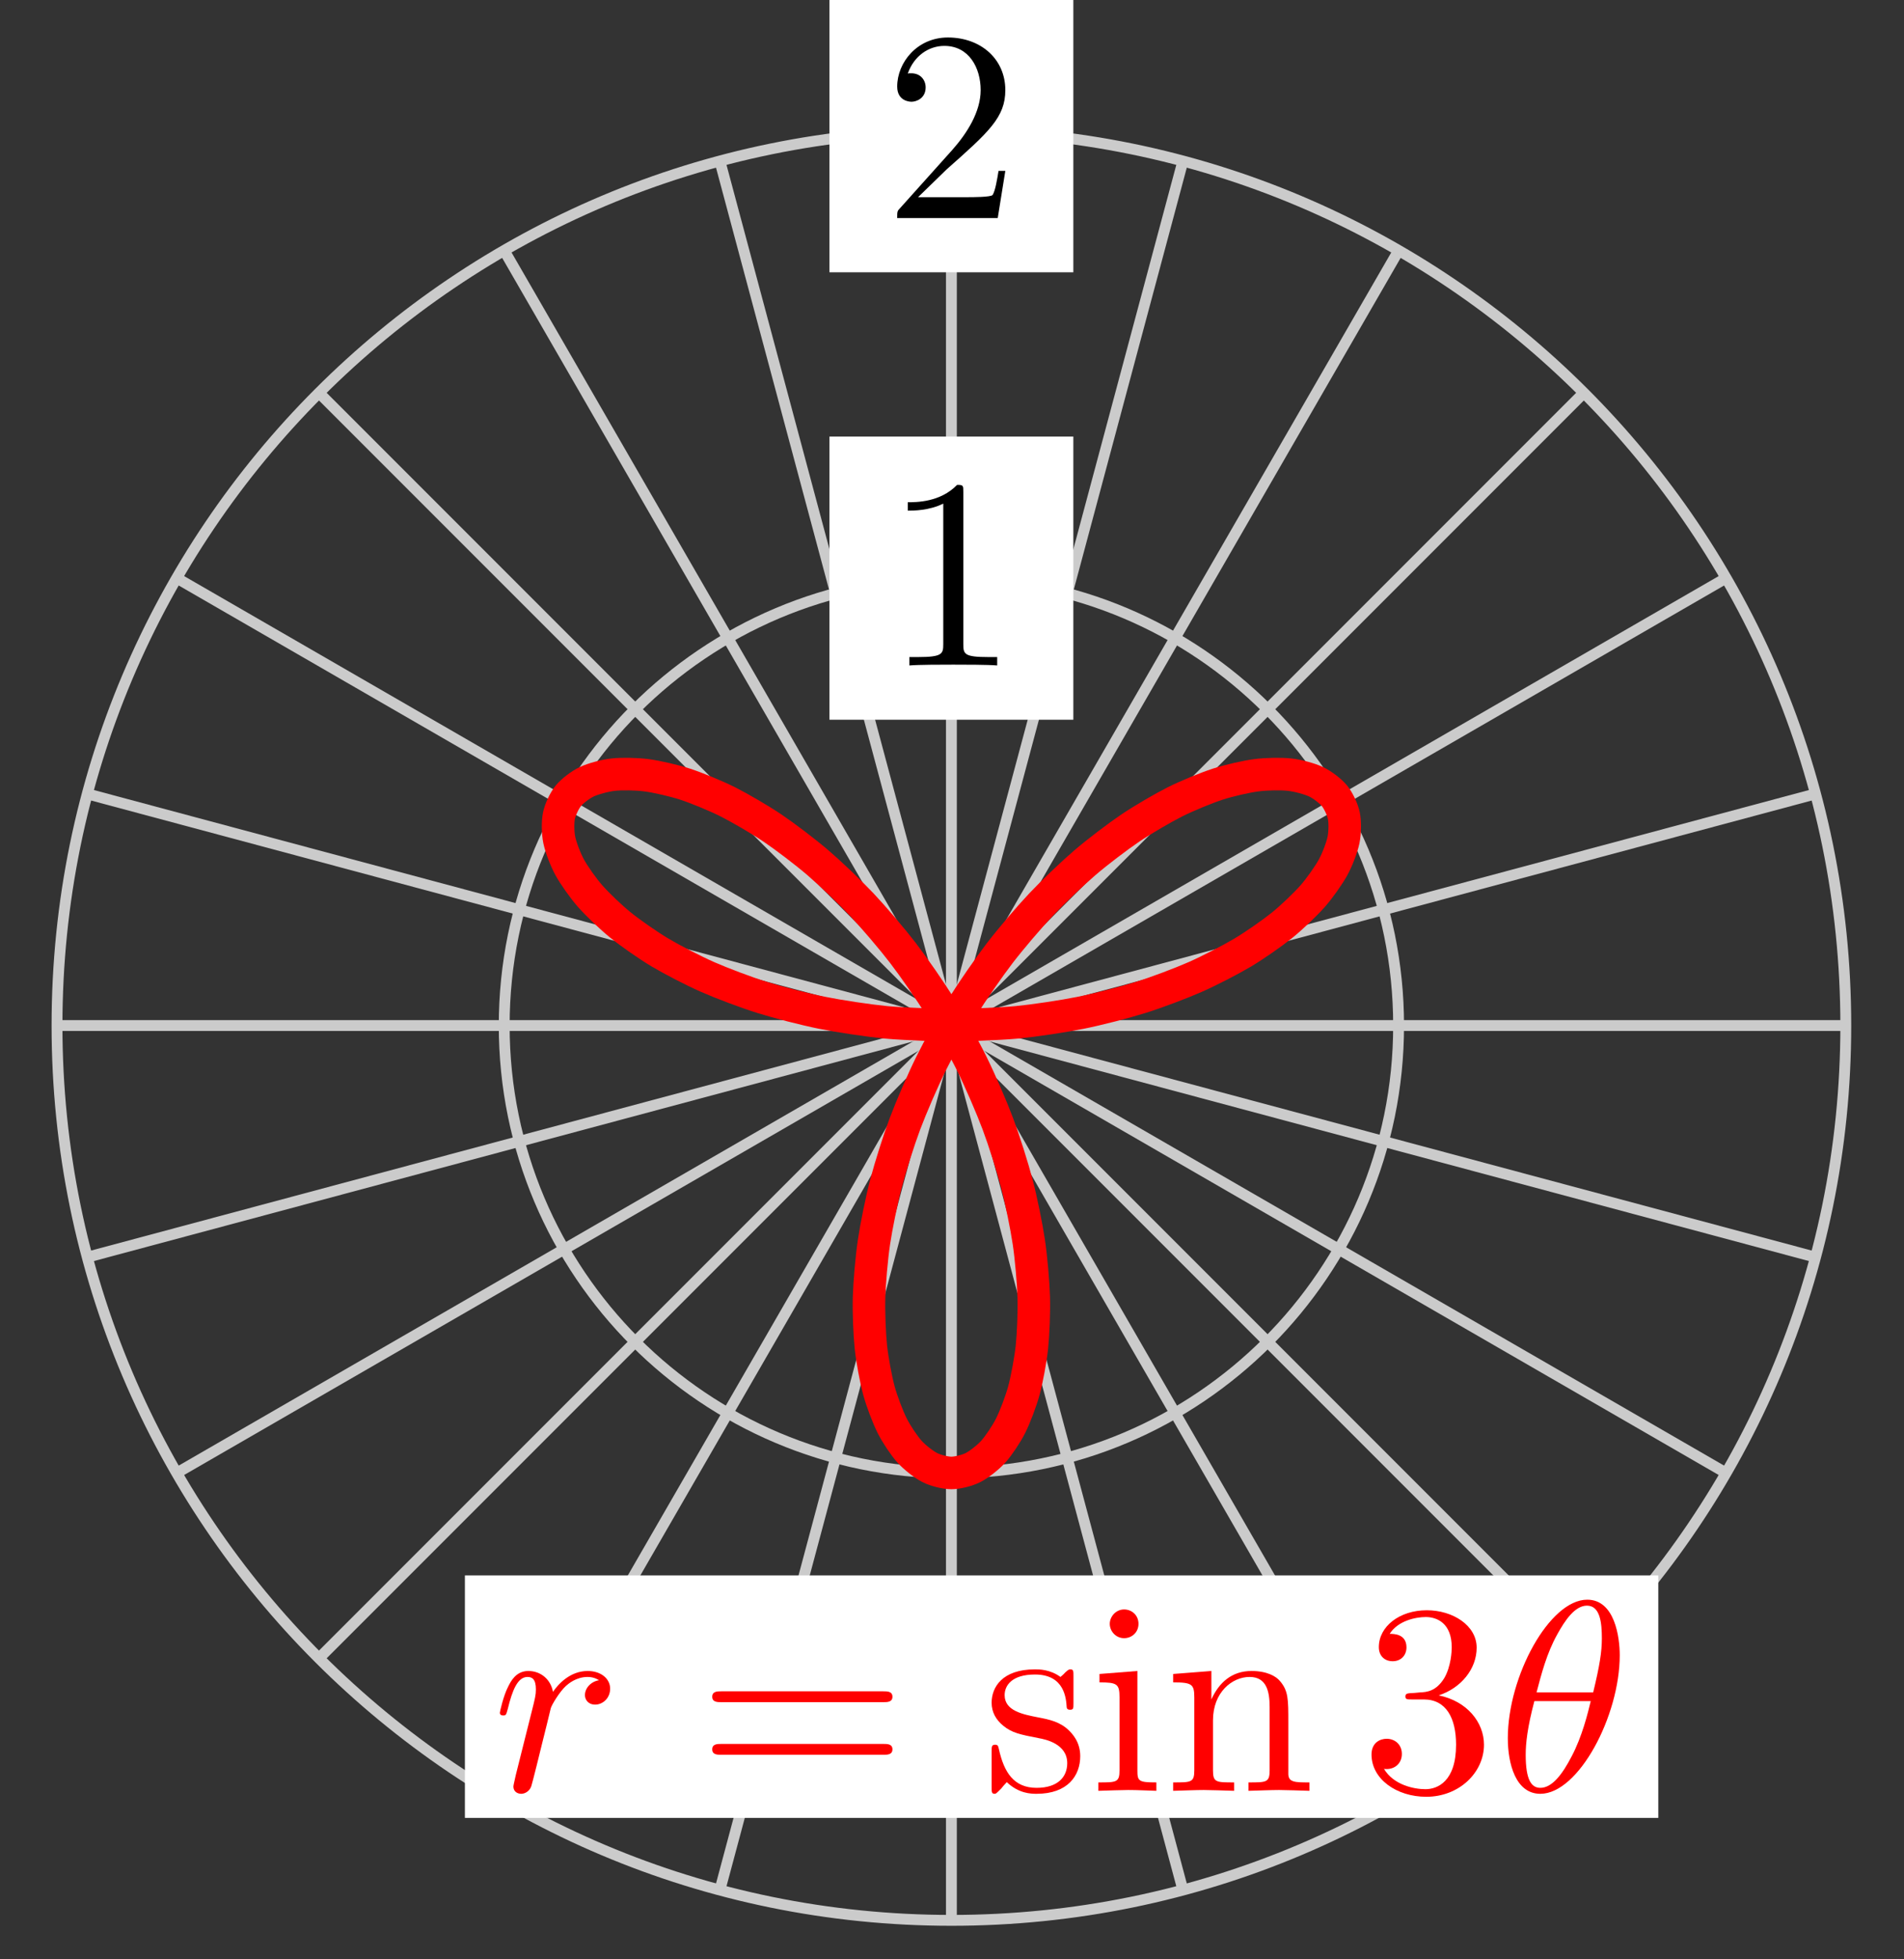 <svg xmlns="http://www.w3.org/2000/svg" xmlns:xlink="http://www.w3.org/1999/xlink" version="1.1" width="70" height="72" viewBox="0 0 70 72">
<rect x="0" y="0" width="70" height="72" fill="#333333" stroke="none"/>
<defs>
<path id="font_1_1" d="M.294 .64C.294 .664 .294 .666 .271 .666 .209 .602 .121 .602 .089 .602V.571C.109 .571 .168 .571 .22 .597V.079C.22 .043 .217 .031 .127 .031H.095V0C.13 .003 .217 .003 .257 .003 .297 .003 .384 .003 .419 0V.031H.387C.297 .031 .294 .042 .294 .079V.64Z"/>
<path id="font_1_2" d="M.127 .077 .233 .18C.389 .318 .449 .372 .449 .472 .449 .586 .359 .666 .237 .666 .124 .666 .05 .574 .05 .485 .05 .429 .1 .429 .103 .429 .12 .429 .155 .441 .155 .482 .155 .508 .137 .534 .102 .534 .094 .534 .092 .534 .089 .533 .112 .598 .166 .635 .224 .635 .315 .635 .358 .554 .358 .472 .358 .392 .308 .313 .253 .251L.061 .037C.05 .026 .05 .024 .05 0H.421L.449 .174H.424C.419 .144 .412 .1 .402 .085 .395 .077 .329 .077 .307 .077H.127Z"/>
<path id="font_2_2" d="M.088 .059C.085 .044 .079 .021 .079 .016 .079-.002 .093-.011 .108-.011 .12-.011 .138-.003 .145 .017 .147 .021 .181 .157 .185 .175 .193 .208 .211 .278 .217 .305 .221 .318 .249 .365 .273 .387 .281 .394 .31 .42 .353 .42 .379 .42 .394 .408 .395 .408 .365 .403 .343 .379 .343 .353 .343 .337 .354 .318 .381 .318 .408 .318 .436 .341 .436 .377 .436 .412 .404 .442 .353 .442 .288 .442 .244 .393 .225 .365 .217 .41 .181 .442 .134 .442 .088 .442 .069 .403 .06 .385 .042 .351 .029 .291 .029 .288 .029 .278 .039 .278 .041 .278 .051 .278 .052 .279 .058 .301 .075 .372 .095 .42 .131 .42 .148 .42 .162 .412 .162 .374 .162 .353 .159 .342 .146 .29L.088 .059Z"/>
<path id="font_1_4" d="M.687 .327C.702 .327 .721 .327 .721 .347 .721 .367 .702 .367 .688 .367H.089C.075 .367 .056 .367 .056 .347 .056 .327 .075 .327 .09 .327H.687M.688 .133C.702 .133 .721 .133 .721 .153 .721 .173 .702 .173 .687 .173H.09C.075 .173 .056 .173 .056 .153 .056 .133 .075 .133 .089 .133H.688Z"/>
<path id="font_1_7" d="M.208 .194C.23 .19 .312 .174 .312 .102 .312 .051 .277 .011 .199 .011 .115 .011 .079 .068 .06 .153 .057 .166 .056 .17 .046 .17 .033 .17 .033 .163 .033 .145V.013C.033-.004 .033-.011 .044-.011 .049-.011 .05-.01 .069 .009 .071 .011 .071 .013 .089 .032 .133-.01 .178-.011 .199-.011 .314-.011 .36 .056 .36 .128 .36 .181 .33 .211 .318 .223 .285 .255 .246 .263 .204 .271 .148 .282 .081 .295 .081 .353 .081 .388 .107 .429 .193 .429 .303 .429 .308 .339 .31 .308 .311 .299 .32 .299 .322 .299 .335 .299 .335 .304 .335 .323V.424C.335 .441 .335 .448 .324 .448 .319 .448 .317 .448 .304 .436 .301 .432 .291 .423 .287 .42 .249 .448 .208 .448 .193 .448 .071 .448 .033 .381 .033 .325 .033 .29 .049 .262 .076 .24 .108 .214 .136 .208 .208 .194Z"/>
<path id="font_1_5" d="M.177 .442 .037 .431V.4C.102 .4 .111 .394 .111 .345V.076C.111 .031 .1 .031 .033 .031V0C.065 .001 .119 .003 .143 .003 .178 .003 .213 .001 .247 0V.031C.181 .031 .177 .036 .177 .075V.442M.181 .616C.181 .648 .156 .669 .128 .669 .097 .669 .075 .642 .075 .616 .075 .589 .097 .563 .128 .563 .156 .563 .181 .584 .181 .616Z"/>
<path id="font_1_6" d="M.11 .344V.076C.11 .031 .099 .031 .032 .031V0C.067 .001 .118 .003 .145 .003 .171 .003 .223 .001 .257 0V.031C.19 .031 .179 .031 .179 .076V.26C.179 .364 .25 .42 .314 .42 .377 .42 .388 .366 .388 .309V.076C.388 .031 .377 .031 .31 .031V0C.345 .001 .396 .003 .423 .003 .449 .003 .501 .001 .535 0V.031C.483 .031 .458 .031 .457 .061V.252C.457 .338 .457 .369 .426 .405 .412 .422 .379 .442 .321 .442 .248 .442 .201 .399 .173 .337V.442L.032 .431V.4C.102 .4 .11 .393 .11 .344Z"/>
<path id="font_1_3" d="M.29 .352C.372 .379 .43 .449 .43 .528 .43 .61 .342 .666 .246 .666 .145 .666 .069 .606 .069 .53 .069 .497 .091 .478 .12 .478 .151 .478 .171 .5 .171 .529 .171 .579 .124 .579 .109 .579 .14 .628 .206 .641 .242 .641 .283 .641 .338 .619 .338 .529 .338 .517 .336 .459 .31 .415 .28 .367 .246 .364 .221 .363 .213 .362 .189 .36 .182 .36 .174 .359 .167 .358 .167 .348 .167 .337 .174 .337 .191 .337H.235C.317 .337 .354 .269 .354 .17 .354 .034 .285 .006 .241 .006 .198 .006 .123 .022 .088 .081 .123 .076 .154 .098 .154 .136 .154 .172 .127 .192 .098 .192 .074 .192 .042 .178 .042 .134 .042 .043 .135-.022 .244-.022 .366-.022 .457 .068 .457 .17 .457 .253 .394 .331 .29 .352Z"/>
<path id="font_2_1" d="M.455 .5C.455 .566 .437 .705 .335 .705 .196 .705 .042 .423 .042 .194 .042 .1 .071-.011 .162-.011 .303-.011 .455 .276 .455 .5M.148 .363C.165 .427 .185 .507 .225 .578 .252 .627 .289 .683 .334 .683 .383 .683 .389 .619 .389 .562 .389 .513 .381 .462 .357 .363H.148M.348 .331C.337 .285 .316 .2 .278 .128 .243 .06 .205 .011 .162 .011 .129 .011 .108 .04 .108 .133 .108 .175 .114 .233 .14 .331H.348Z"/>
</defs>
<path transform="matrix(1,0,0,-1,34.978,37.686)" stroke-width=".399" stroke-linecap="butt" stroke-miterlimit="10" stroke-linejoin="miter" fill="none" stroke="#cbcbcb" d="M0 0H32.882"/>
<path transform="matrix(1,0,0,-1,34.978,37.686)" stroke-width=".399" stroke-linecap="butt" stroke-miterlimit="10" stroke-linejoin="miter" fill="none" stroke="#cbcbcb" d="M0 0 31.762 8.511"/>
<path transform="matrix(1,0,0,-1,34.978,37.686)" stroke-width=".399" stroke-linecap="butt" stroke-miterlimit="10" stroke-linejoin="miter" fill="none" stroke="#cbcbcb" d="M0 0 28.477 16.441"/>
<path transform="matrix(1,0,0,-1,34.978,37.686)" stroke-width=".399" stroke-linecap="butt" stroke-miterlimit="10" stroke-linejoin="miter" fill="none" stroke="#cbcbcb" d="M0 0 23.251 23.251"/>
<path transform="matrix(1,0,0,-1,34.978,37.686)" stroke-width=".399" stroke-linecap="butt" stroke-miterlimit="10" stroke-linejoin="miter" fill="none" stroke="#cbcbcb" d="M0 0 16.441 28.477"/>
<path transform="matrix(1,0,0,-1,34.978,37.686)" stroke-width=".399" stroke-linecap="butt" stroke-miterlimit="10" stroke-linejoin="miter" fill="none" stroke="#cbcbcb" d="M0 0 8.511 31.762"/>
<path transform="matrix(1,0,0,-1,34.978,37.686)" stroke-width=".399" stroke-linecap="butt" stroke-miterlimit="10" stroke-linejoin="miter" fill="none" stroke="#cbcbcb" d="M0 0V32.882"/>
<path transform="matrix(1,0,0,-1,34.978,37.686)" stroke-width=".399" stroke-linecap="butt" stroke-miterlimit="10" stroke-linejoin="miter" fill="none" stroke="#cbcbcb" d="M0 0-8.511 31.762"/>
<path transform="matrix(1,0,0,-1,34.978,37.686)" stroke-width=".399" stroke-linecap="butt" stroke-miterlimit="10" stroke-linejoin="miter" fill="none" stroke="#cbcbcb" d="M0 0-16.441 28.477"/>
<path transform="matrix(1,0,0,-1,34.978,37.686)" stroke-width=".399" stroke-linecap="butt" stroke-miterlimit="10" stroke-linejoin="miter" fill="none" stroke="#cbcbcb" d="M0 0-23.251 23.251"/>
<path transform="matrix(1,0,0,-1,34.978,37.686)" stroke-width=".399" stroke-linecap="butt" stroke-miterlimit="10" stroke-linejoin="miter" fill="none" stroke="#cbcbcb" d="M0 0-28.477 16.441"/>
<path transform="matrix(1,0,0,-1,34.978,37.686)" stroke-width=".399" stroke-linecap="butt" stroke-miterlimit="10" stroke-linejoin="miter" fill="none" stroke="#cbcbcb" d="M0 0-31.762 8.511"/>
<path transform="matrix(1,0,0,-1,34.978,37.686)" stroke-width=".399" stroke-linecap="butt" stroke-miterlimit="10" stroke-linejoin="miter" fill="none" stroke="#cbcbcb" d="M0 0H-32.882"/>
<path transform="matrix(1,0,0,-1,34.978,37.686)" stroke-width=".399" stroke-linecap="butt" stroke-miterlimit="10" stroke-linejoin="miter" fill="none" stroke="#cbcbcb" d="M0 0-31.762-8.511"/>
<path transform="matrix(1,0,0,-1,34.978,37.686)" stroke-width=".399" stroke-linecap="butt" stroke-miterlimit="10" stroke-linejoin="miter" fill="none" stroke="#cbcbcb" d="M0 0-28.477-16.441"/>
<path transform="matrix(1,0,0,-1,34.978,37.686)" stroke-width=".399" stroke-linecap="butt" stroke-miterlimit="10" stroke-linejoin="miter" fill="none" stroke="#cbcbcb" d="M0 0-23.251-23.251"/>
<path transform="matrix(1,0,0,-1,34.978,37.686)" stroke-width=".399" stroke-linecap="butt" stroke-miterlimit="10" stroke-linejoin="miter" fill="none" stroke="#cbcbcb" d="M0 0-16.441-28.477"/>
<path transform="matrix(1,0,0,-1,34.978,37.686)" stroke-width=".399" stroke-linecap="butt" stroke-miterlimit="10" stroke-linejoin="miter" fill="none" stroke="#cbcbcb" d="M0 0-8.511-31.762"/>
<path transform="matrix(1,0,0,-1,34.978,37.686)" stroke-width=".399" stroke-linecap="butt" stroke-miterlimit="10" stroke-linejoin="miter" fill="none" stroke="#cbcbcb" d="M0 0V-32.882"/>
<path transform="matrix(1,0,0,-1,34.978,37.686)" stroke-width=".399" stroke-linecap="butt" stroke-miterlimit="10" stroke-linejoin="miter" fill="none" stroke="#cbcbcb" d="M0 0 8.511-31.762"/>
<path transform="matrix(1,0,0,-1,34.978,37.686)" stroke-width=".399" stroke-linecap="butt" stroke-miterlimit="10" stroke-linejoin="miter" fill="none" stroke="#cbcbcb" d="M0 0 16.441-28.477"/>
<path transform="matrix(1,0,0,-1,34.978,37.686)" stroke-width=".399" stroke-linecap="butt" stroke-miterlimit="10" stroke-linejoin="miter" fill="none" stroke="#cbcbcb" d="M0 0 23.251-23.251"/>
<path transform="matrix(1,0,0,-1,34.978,37.686)" stroke-width=".399" stroke-linecap="butt" stroke-miterlimit="10" stroke-linejoin="miter" fill="none" stroke="#cbcbcb" d="M0 0 28.477-16.441"/>
<path transform="matrix(1,0,0,-1,34.978,37.686)" stroke-width=".399" stroke-linecap="butt" stroke-miterlimit="10" stroke-linejoin="miter" fill="none" stroke="#cbcbcb" d="M0 0 31.762-8.511"/>
<path transform="matrix(1,0,0,-1,34.978,37.686)" stroke-width=".399" stroke-linecap="butt" stroke-miterlimit="10" stroke-linejoin="miter" fill="none" stroke="#cbcbcb" d="M16.441 0C16.441 9.08 9.08 16.441 0 16.441-9.08 16.441-16.441 9.08-16.441 0-16.441-9.08-9.08-16.441 0-16.441 9.08-16.441 16.441-9.08 16.441 0ZM0 0"/>
<path transform="matrix(1,0,0,-1,34.978,37.686)" d="M-4.483 11.238H4.483V21.644H-4.483Z" fill="#ffffff"/>
<use data-text="1" xlink:href="#font_1_1" transform="matrix(9.963,0,0,-9.963,32.487,24.454)"/>
<path transform="matrix(1,0,0,-1,34.978,37.686)" stroke-width=".399" stroke-linecap="butt" stroke-miterlimit="10" stroke-linejoin="miter" fill="none" stroke="#cbcbcb" d="M32.882 0C32.882 18.161 18.161 32.882 0 32.882-18.161 32.882-32.882 18.161-32.882 0-32.882-18.161-18.161-32.882 0-32.882 18.161-32.882 32.882-18.161 32.882 0ZM0 0"/>
<path transform="matrix(1,0,0,-1,34.978,37.686)" d="M-4.483 27.68H4.483V38.085H-4.483Z" fill="#ffffff"/>
<use data-text="2" xlink:href="#font_1_2" transform="matrix(9.963,0,0,-9.963,32.487,8.013)"/>
<path transform="matrix(1,0,0,-1,34.978,37.686)" stroke-width="1.196" stroke-linecap="butt" stroke-miterlimit="10" stroke-linejoin="miter" fill="none" stroke="#ff0000" d="M0 0C0 0 1.75 .053 2.409 .118 3.068 .183 4.119 .341 4.749 .468 5.379 .594 6.368 .849 6.952 1.031 7.536 1.213 8.437 1.553 8.958 1.782 9.479 2.011 10.265 2.418 10.71 2.682 11.154 2.947 11.805 3.402 12.161 3.689 12.517 3.976 13.017 4.456 13.277 4.75 13.537 5.045 13.874 5.525 14.032 5.812 14.19 6.099 14.361 6.554 14.416 6.818 14.471 7.082 14.475 7.487 14.428 7.712 14.382 7.937 14.226 8.269 14.084 8.442 13.942 8.614 13.636 8.85 13.407 8.958 13.178 9.066 12.738 9.187 12.433 9.22 12.128 9.254 11.575 9.246 11.207 9.197 10.84 9.149 10.198 9.003 9.784 8.868 9.369 8.732 8.666 8.444 8.221 8.221 7.776 7.997 7.035 7.565 6.576 7.256 6.118 6.946 5.371 6.38 4.916 5.99 4.461 5.601 3.734 4.909 3.299 4.448 2.864 3.987 2.182 3.188 1.782 2.667 1.381 2.145 .767 1.258 .414 .691 .062 .124-.465-.824-.759-1.421-1.054-2.018-1.479-3.002-1.708-3.611-1.936-4.22-2.249-5.209-2.407-5.812-2.565-6.415-2.761-7.38-2.847-7.958-2.933-8.536-3.012-9.445-3.027-9.98-3.043-10.515-3.01-11.341-2.96-11.816-2.909-12.292-2.775-13.006-2.667-13.407-2.558-13.807-2.336-14.388-2.18-14.7-2.024-15.012-1.734-15.442-1.542-15.656-1.35-15.87-1.011-16.133-.797-16.242-.584-16.351-.221-16.441 0-16.441 .221-16.441 .584-16.351 .797-16.242 1.011-16.133 1.35-15.87 1.542-15.656 1.734-15.442 2.024-15.012 2.18-14.7 2.336-14.388 2.558-13.807 2.667-13.407 2.775-13.006 2.909-12.292 2.96-11.816 3.01-11.341 3.043-10.515 3.027-9.98 3.012-9.445 2.933-8.536 2.847-7.958 2.761-7.38 2.565-6.415 2.407-5.812 2.249-5.209 1.936-4.22 1.708-3.611 1.479-3.002 1.054-2.018 .759-1.421 .465-.824-.062 .124-.414 .691-.767 1.258-1.381 2.145-1.782 2.667-2.182 3.188-2.864 3.987-3.299 4.448-3.734 4.909-4.461 5.601-4.916 5.99-5.371 6.38-6.118 6.946-6.576 7.256-7.035 7.565-7.776 7.997-8.221 8.221-8.666 8.444-9.369 8.732-9.784 8.868-10.198 9.003-10.84 9.149-11.207 9.197-11.575 9.246-12.128 9.254-12.433 9.22-12.738 9.187-13.178 9.066-13.407 8.958-13.636 8.85-13.942 8.614-14.084 8.442-14.226 8.269-14.382 7.937-14.428 7.712-14.475 7.487-14.471 7.082-14.416 6.818-14.361 6.554-14.19 6.099-14.032 5.812-13.874 5.525-13.537 5.045-13.277 4.75-13.017 4.456-12.517 3.976-12.161 3.689-11.805 3.402-11.154 2.947-10.71 2.682-10.265 2.418-9.479 2.011-8.958 1.782-8.437 1.553-7.536 1.213-6.952 1.031-6.368 .849-5.379 .594-4.749 .468-4.119 .341-3.068 .183-2.409 .118-1.75 .053 0 0 0 0"/>
<path transform="matrix(1,0,0,-1,34.978,37.686)" d="M-17.886-29.117H25.989V-20.206H-17.886Z" fill="#ffffff"/>
<use data-text="r" xlink:href="#font_2_2" transform="matrix(9.963,0,0,-9.963,18.088,65.808)" fill="#ff0000"/>
<use data-text="=" xlink:href="#font_1_4" transform="matrix(9.963,0,0,-9.963,25.627,65.808)" fill="#ff0000"/>
<use data-text="s" xlink:href="#font_1_7" transform="matrix(9.963,0,0,-9.963,36.128,65.808)" fill="#ff0000"/>
<use data-text="i" xlink:href="#font_1_5" transform="matrix(9.963,0,0,-9.963,40.053,65.808)" fill="#ff0000"/>
<use data-text="n" xlink:href="#font_1_6" transform="matrix(9.963,0,0,-9.963,42.812,65.808)" fill="#ff0000"/>
<use data-text="3" xlink:href="#font_1_3" transform="matrix(9.963,0,0,-9.963,50.005,65.808)" fill="#ff0000"/>
<use data-text="&#x03b8;" xlink:href="#font_2_1" transform="matrix(9.963,0,0,-9.963,55.016,65.808)" fill="#ff0000"/>
</svg>
